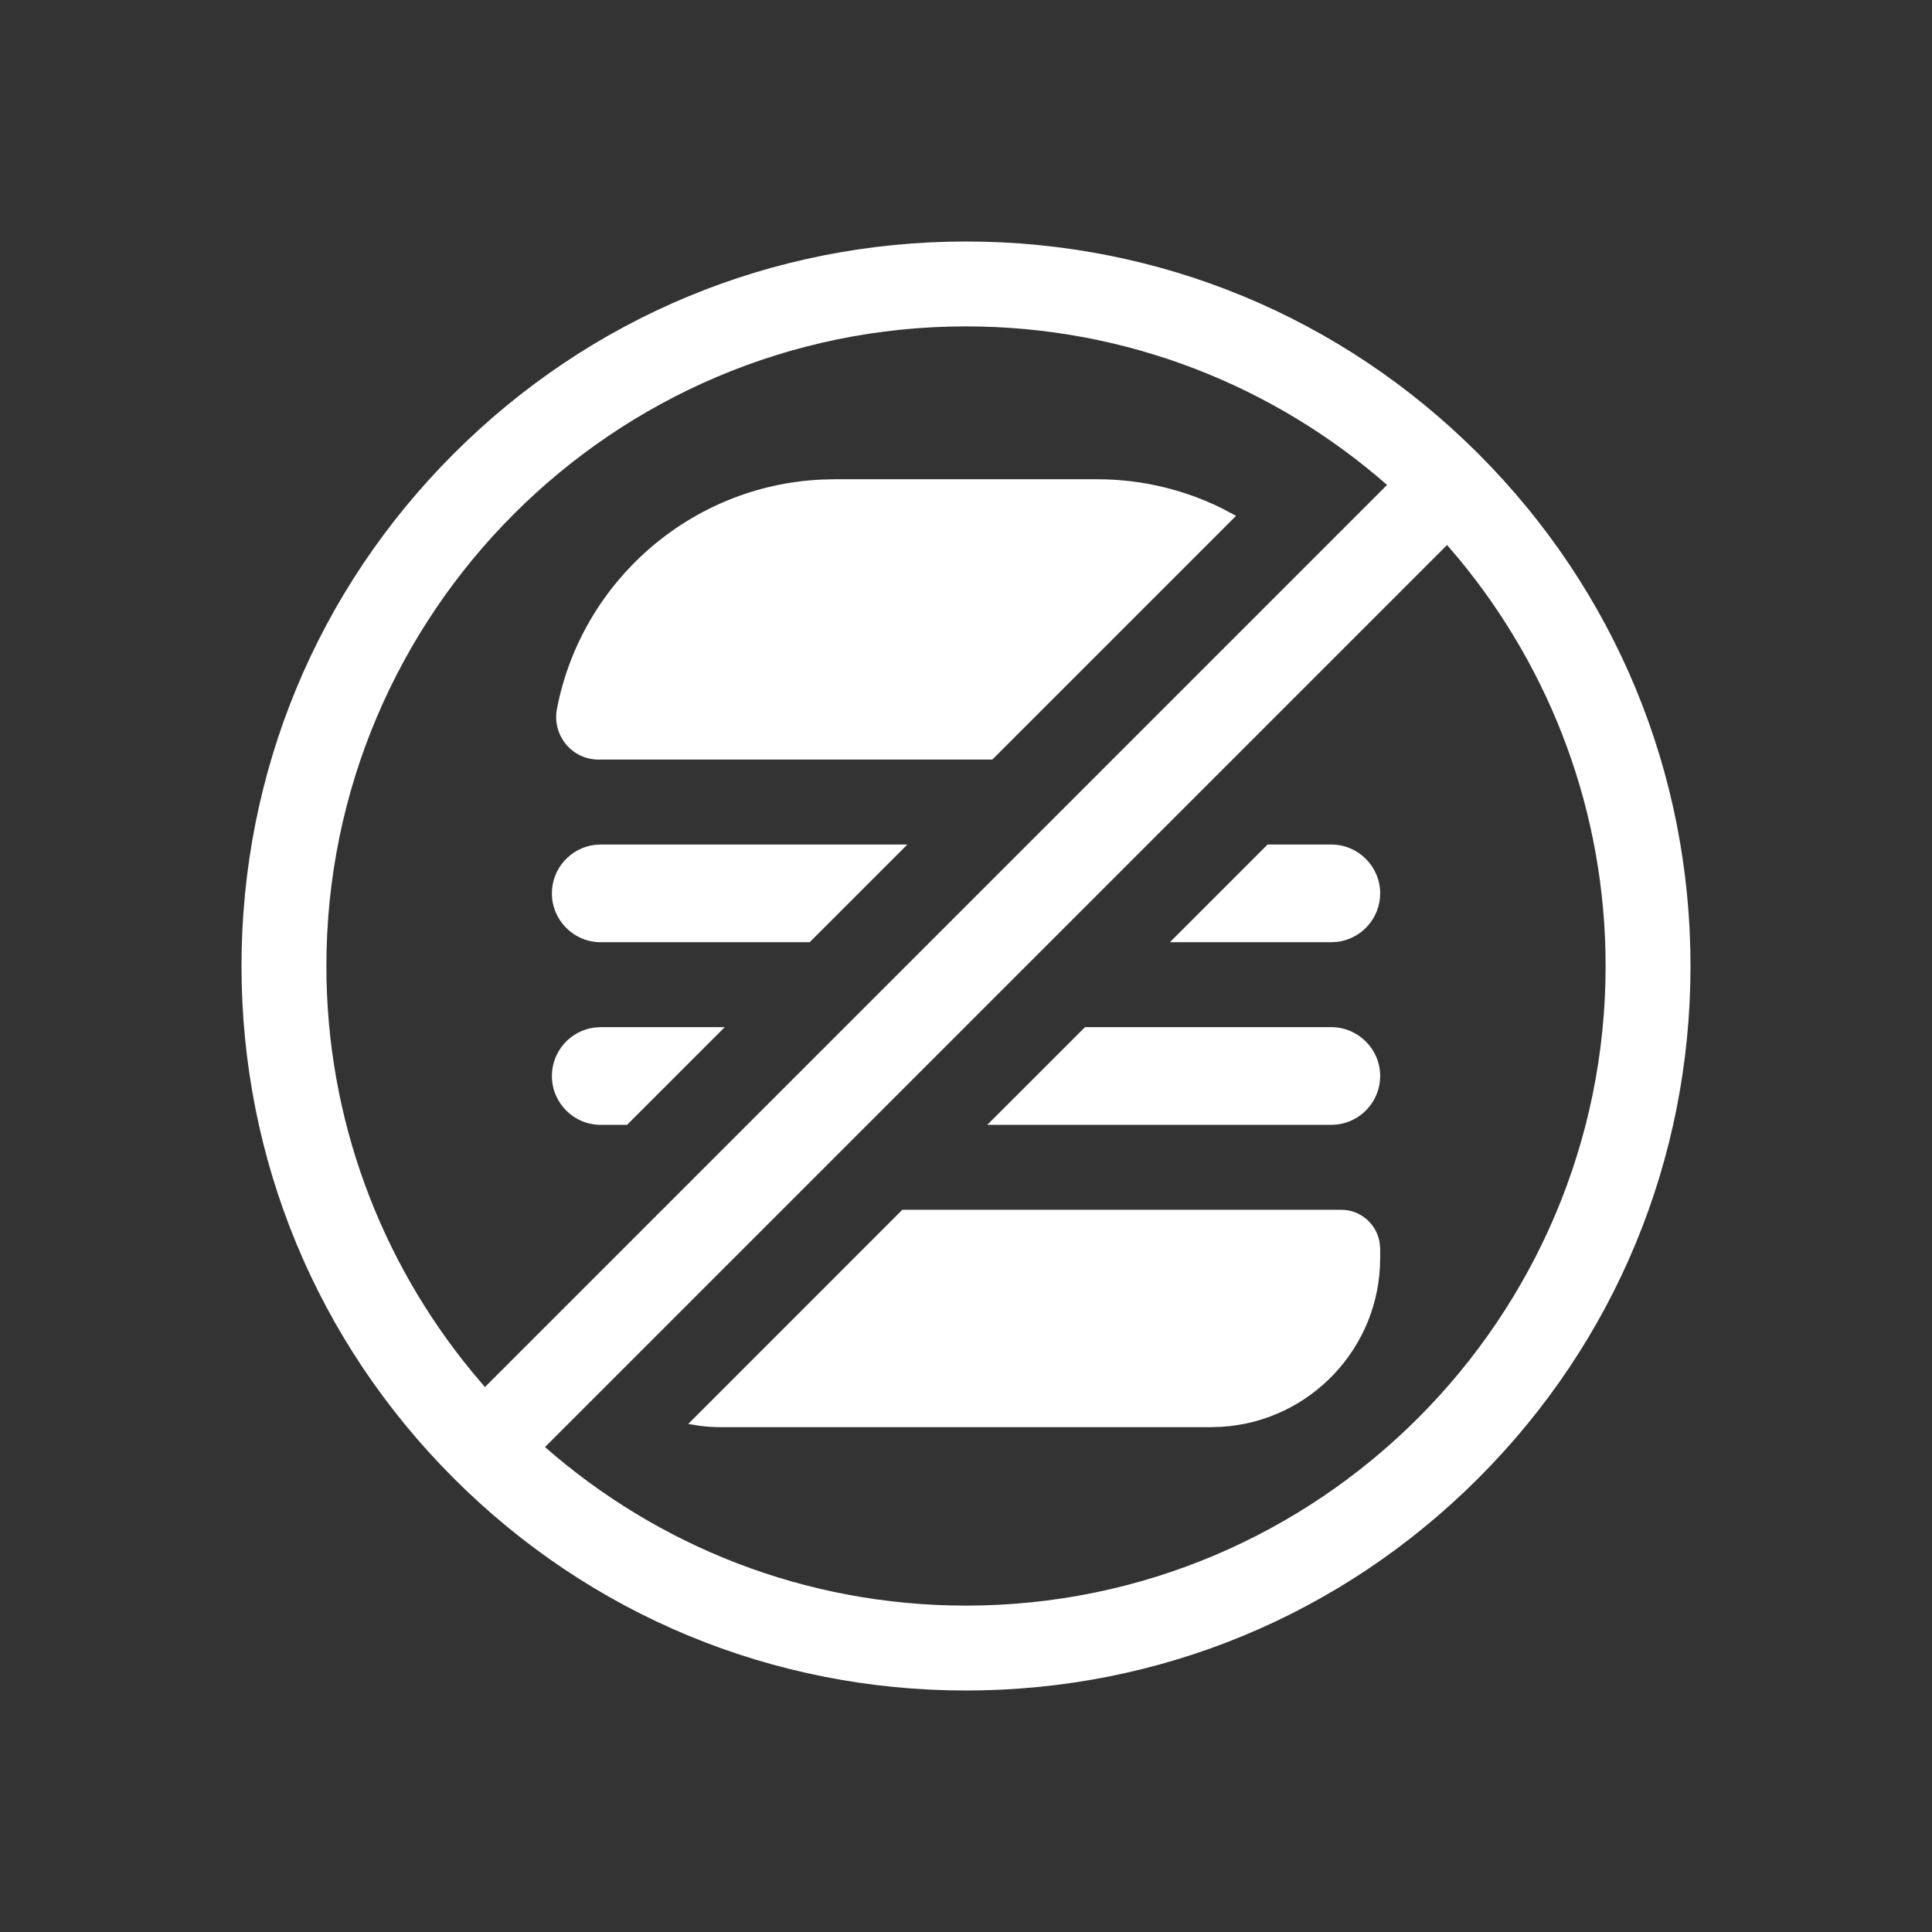 <svg width="32" height="32" viewBox="0 0 32 32" fill="none" xmlns="http://www.w3.org/2000/svg">
<rect x="0" y="0" width="32" height="32" fill="#333333" stroke="none"/>
<path fill-rule="evenodd" clip-rule="evenodd" d="M16 4C19.205 4 22.219 5.248 24.485 7.515C26.752 9.781 28 12.795 28 16C28 19.205 26.752 22.219 24.485 24.485C22.219 26.752 19.205 28 16 28C12.795 28 9.781 26.752 7.515 24.485C5.248 22.219 4 19.205 4 16C4 12.795 5.248 9.781 7.515 7.515C9.781 5.248 12.795 4 16 4ZM23.968 9.027L9.027 23.968C10.891 25.602 13.332 26.594 16 26.594C21.841 26.594 26.594 21.841 26.594 16C26.594 13.448 25.686 11.104 24.177 9.273L23.968 9.027ZM22.852 20.588C22.806 20.276 22.538 20.038 22.214 20.038H14.945L11.399 23.585L11.576 23.614C11.696 23.63 11.818 23.638 11.941 23.638H20.059L20.229 23.633C21.697 23.544 22.86 22.326 22.86 20.837V20.683L22.852 20.588ZM16 5.406C10.159 5.406 5.406 10.159 5.406 16C5.406 18.552 6.314 20.896 7.823 22.727L8.032 22.974L22.974 8.032C21.109 6.398 18.668 5.406 16 5.406ZM22.86 17.822C22.86 17.376 22.496 17.013 22.05 17.013H17.971L16.352 18.631H22.05L22.151 18.625C22.55 18.575 22.86 18.234 22.86 17.822ZM12.004 17.013L10.386 18.631H9.95C9.504 18.631 9.141 18.268 9.141 17.822C9.141 17.41 9.45 17.069 9.849 17.019L9.95 17.013H12.004ZM13.411 15.606L15.029 13.988H9.95L9.849 13.994C9.45 14.044 9.141 14.385 9.141 14.797C9.141 15.243 9.504 15.606 9.95 15.606H13.411ZM22.05 13.988C22.496 13.988 22.86 14.351 22.86 14.797C22.86 15.209 22.55 15.55 22.151 15.6L22.05 15.606H19.377L20.995 13.988H22.05ZM20.242 8.421C19.617 8.112 18.914 7.938 18.171 7.938H13.829L13.609 7.943C11.425 8.044 9.627 9.647 9.225 11.74C9.141 12.176 9.47 12.581 9.914 12.581H16.436L20.473 8.544L20.242 8.421Z" fill="white"/>
</svg>
